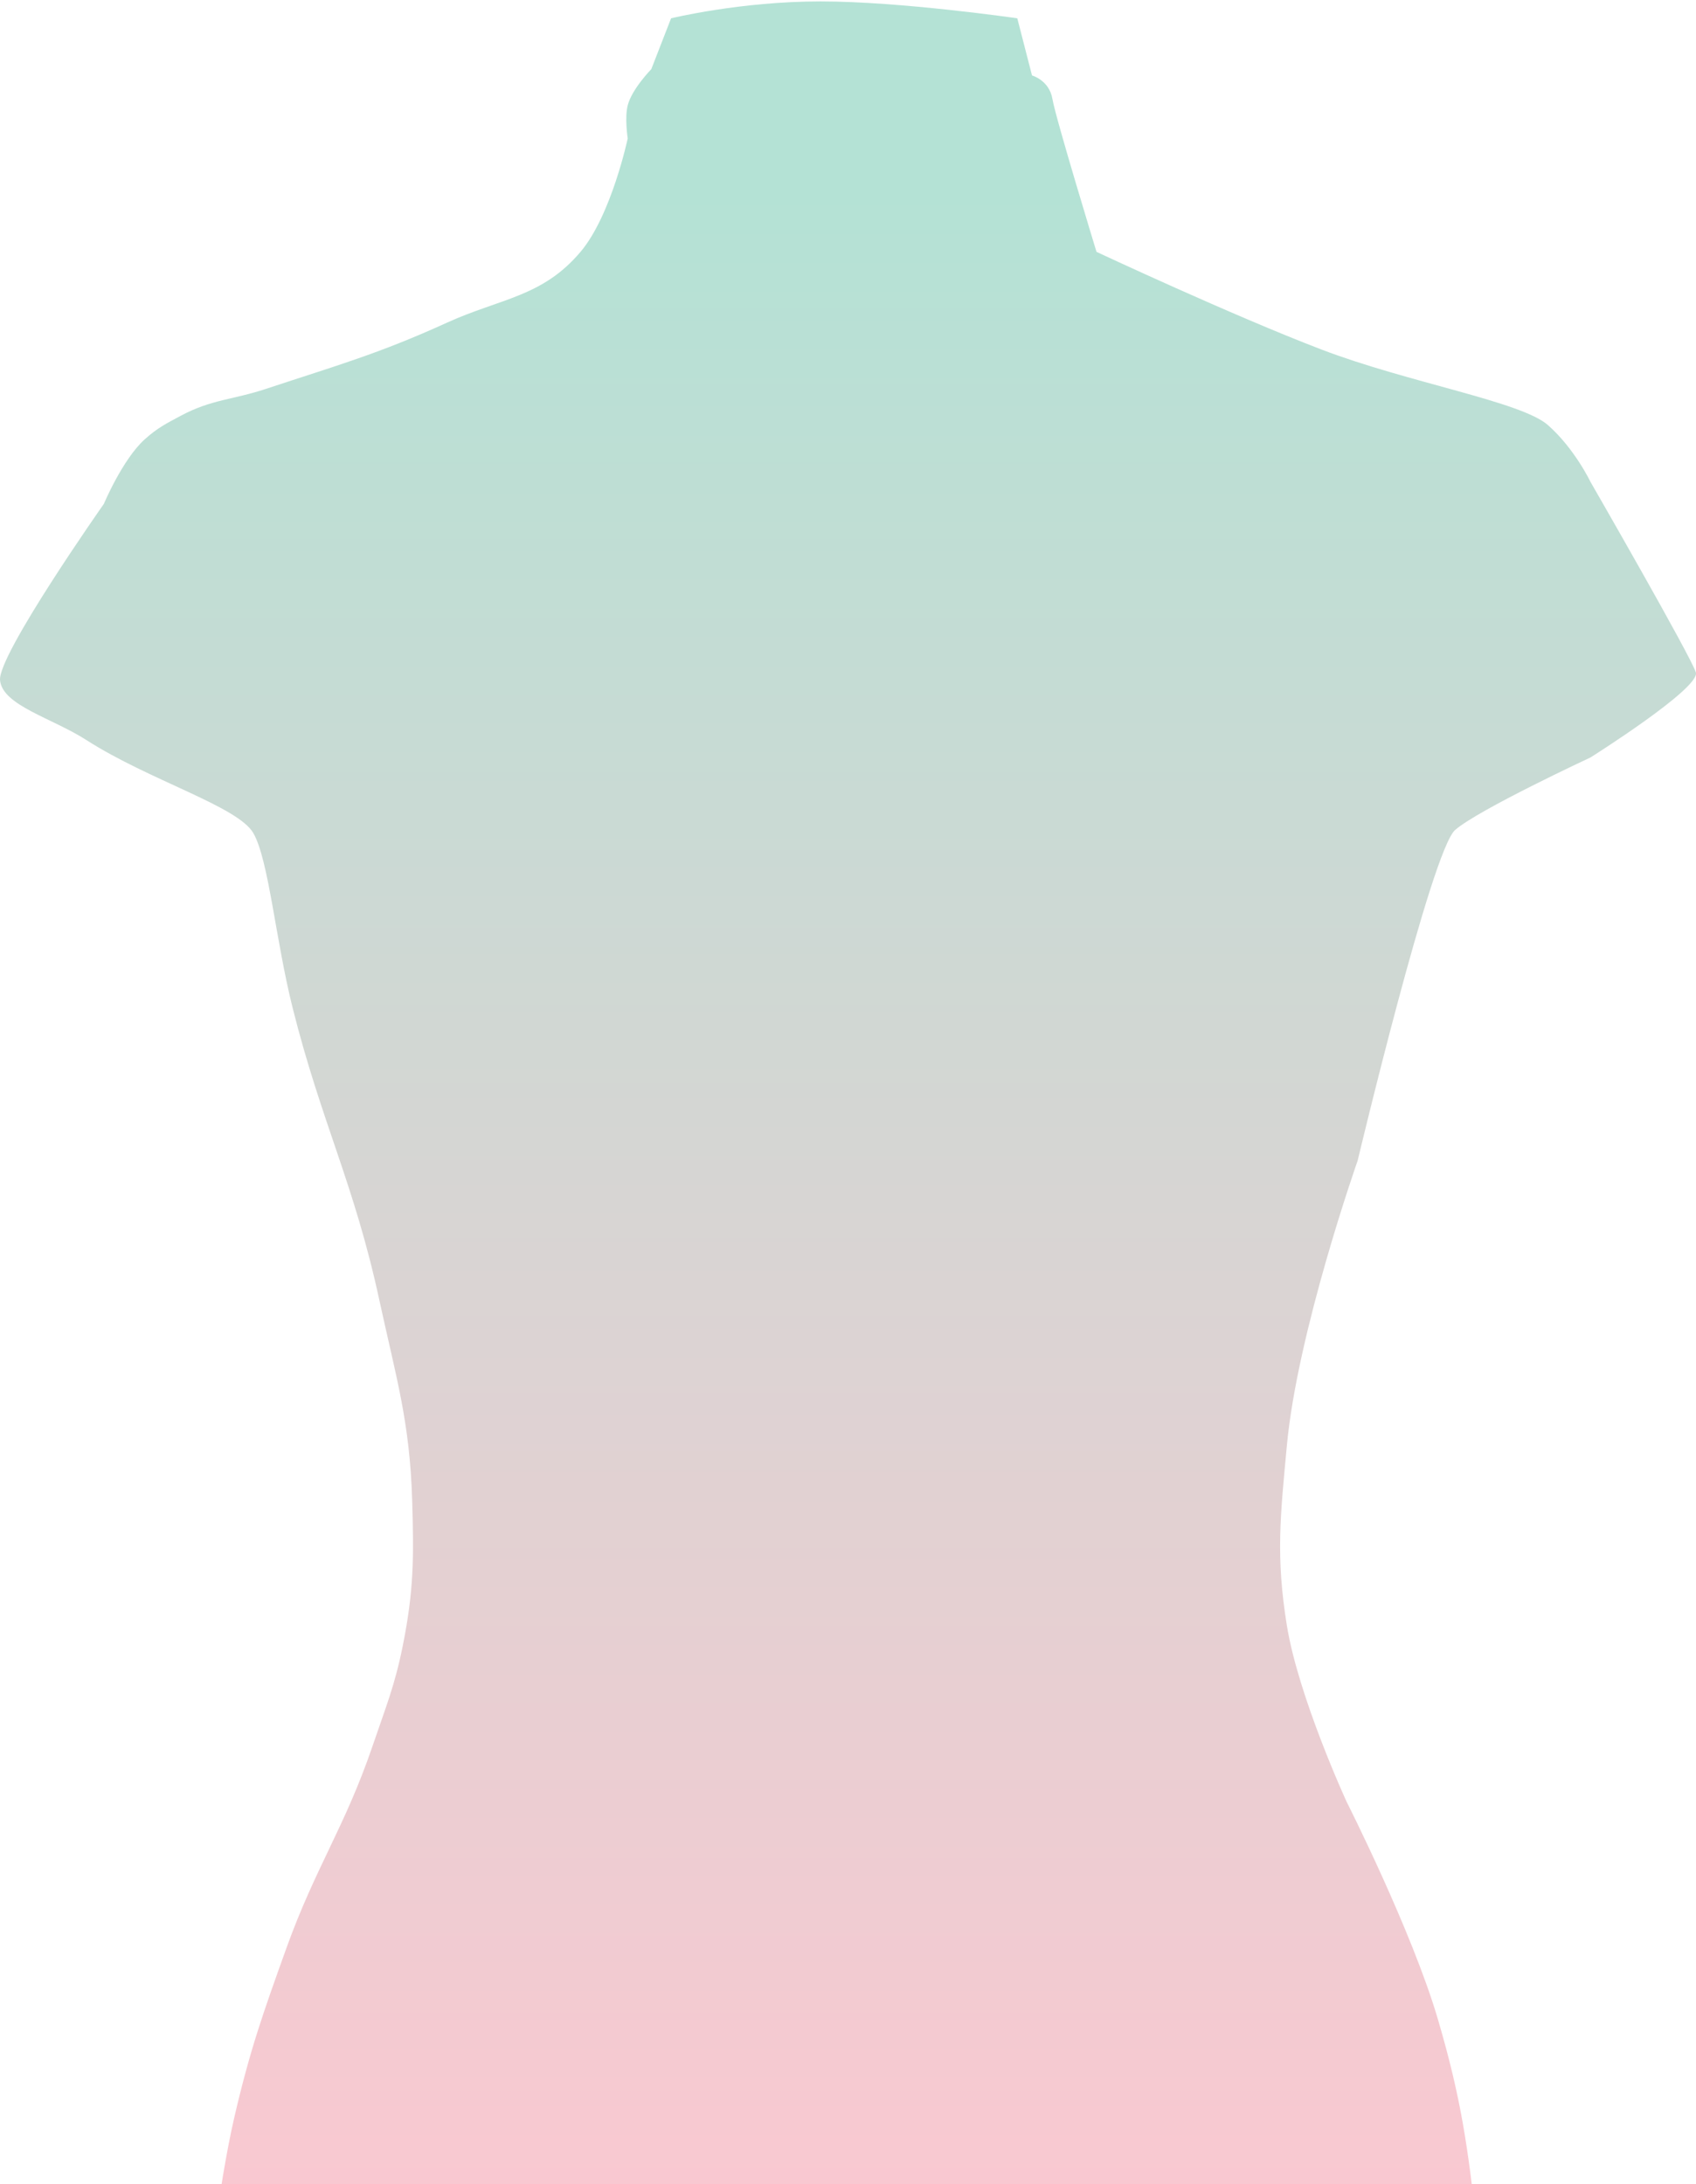<svg width="556" height="716" viewBox="0 0 556 716" fill="none" xmlns="http://www.w3.org/2000/svg">
<path id="Vector 14" d="M269 0.463C242.699 0.463 220 6 220 6L213.519 22.665C213.519 22.665 207.148 29.175 205.783 34.54C204.74 38.644 205.783 45.383 205.783 45.383C205.783 45.383 200.455 70.548 190.312 82.558C177.805 97.367 164.109 97.766 146.477 105.793C124.031 116.011 110.581 119.73 87.17 127.478C76.344 131.061 69.386 130.893 59.321 136.256C54.439 138.857 51.575 140.302 47.46 144C40.184 150.54 34.051 165.17 34.051 165.17C34.051 165.17 -0.81 214.736 0.014 222.998C0.839 231.259 17.045 235.341 28.378 242.618C48.945 255.823 77.989 264.304 83.044 273.081C88.099 281.858 90.344 308.144 95.937 330.393C105.423 368.132 116.069 387.879 124.301 425.912C129.833 451.474 134.363 465.858 135.131 492.001C135.677 510.583 135.691 521.277 132.037 539.503C129.428 552.512 126.508 559.471 122.238 572.031C113.138 598.8 103.433 612.029 93.874 638.637C86.242 659.882 81.966 671.893 76.855 693.883C71.543 716.743 67.573 753.26 67.573 753.26C67.573 753.26 66.211 783.776 66.025 803.344C65.618 846.32 67.428 870.428 70.151 913.32C73.089 959.595 78.502 985.256 80.981 1031.56C84.485 1097 80.981 1199.36 80.981 1199.36L76.855 1349.1L73.761 1439.45L105.735 1452.36L166.074 1457.52L223.833 1461.14H295.002C324.003 1461.14 340.328 1463.08 369.264 1461.14C400.922 1459.01 449.715 1449.78 449.715 1449.78L460.029 1441.52L477.048 1434.8L484.268 1437.9L481.689 1390.4L479.626 1345.48L477.048 1292.3L473.954 1229.31L471.891 1137.92L473.954 1059.44L484.268 913.32L486.331 818.317C486.331 818.317 488.096 764.928 484.268 731.058C481.181 703.747 479.124 688.239 471.375 661.871C462.865 632.915 441.464 590.619 441.464 590.619C441.464 590.619 425.674 556.332 421.867 532.791C418.197 510.1 419.75 496.819 421.867 473.93C425.329 436.483 445.074 380.476 445.074 380.476C445.074 380.476 469.312 278.761 477.048 272.048C484.783 265.336 521.399 248.298 521.399 248.298C521.399 248.298 557.499 225.579 555.952 220.416C554.405 215.253 521.399 157.941 521.399 157.941C521.399 157.941 516.242 147.098 507.475 139.354C498.708 131.609 461.77 125.491 433.212 114.57C403.888 103.357 359.466 82.558 359.466 82.558C359.466 82.558 346.057 38.671 345.026 32.475C343.994 26.279 338.321 24.73 338.321 24.73L333.5 6C333.5 6 295.301 0.463 269 0.463Z" fill="url(#paint0_linear_235_413)"/>
<defs>
<linearGradient id="paint0_linear_235_413" x1="278" y1="-30" x2="278" y2="1462" gradientUnits="userSpaceOnUse">
<stop offset="0.062" stop-color="#B4E2D5"/>
<stop offset="0.505" stop-color="#FAC8D1"/>
</linearGradient>
</defs>
</svg>
